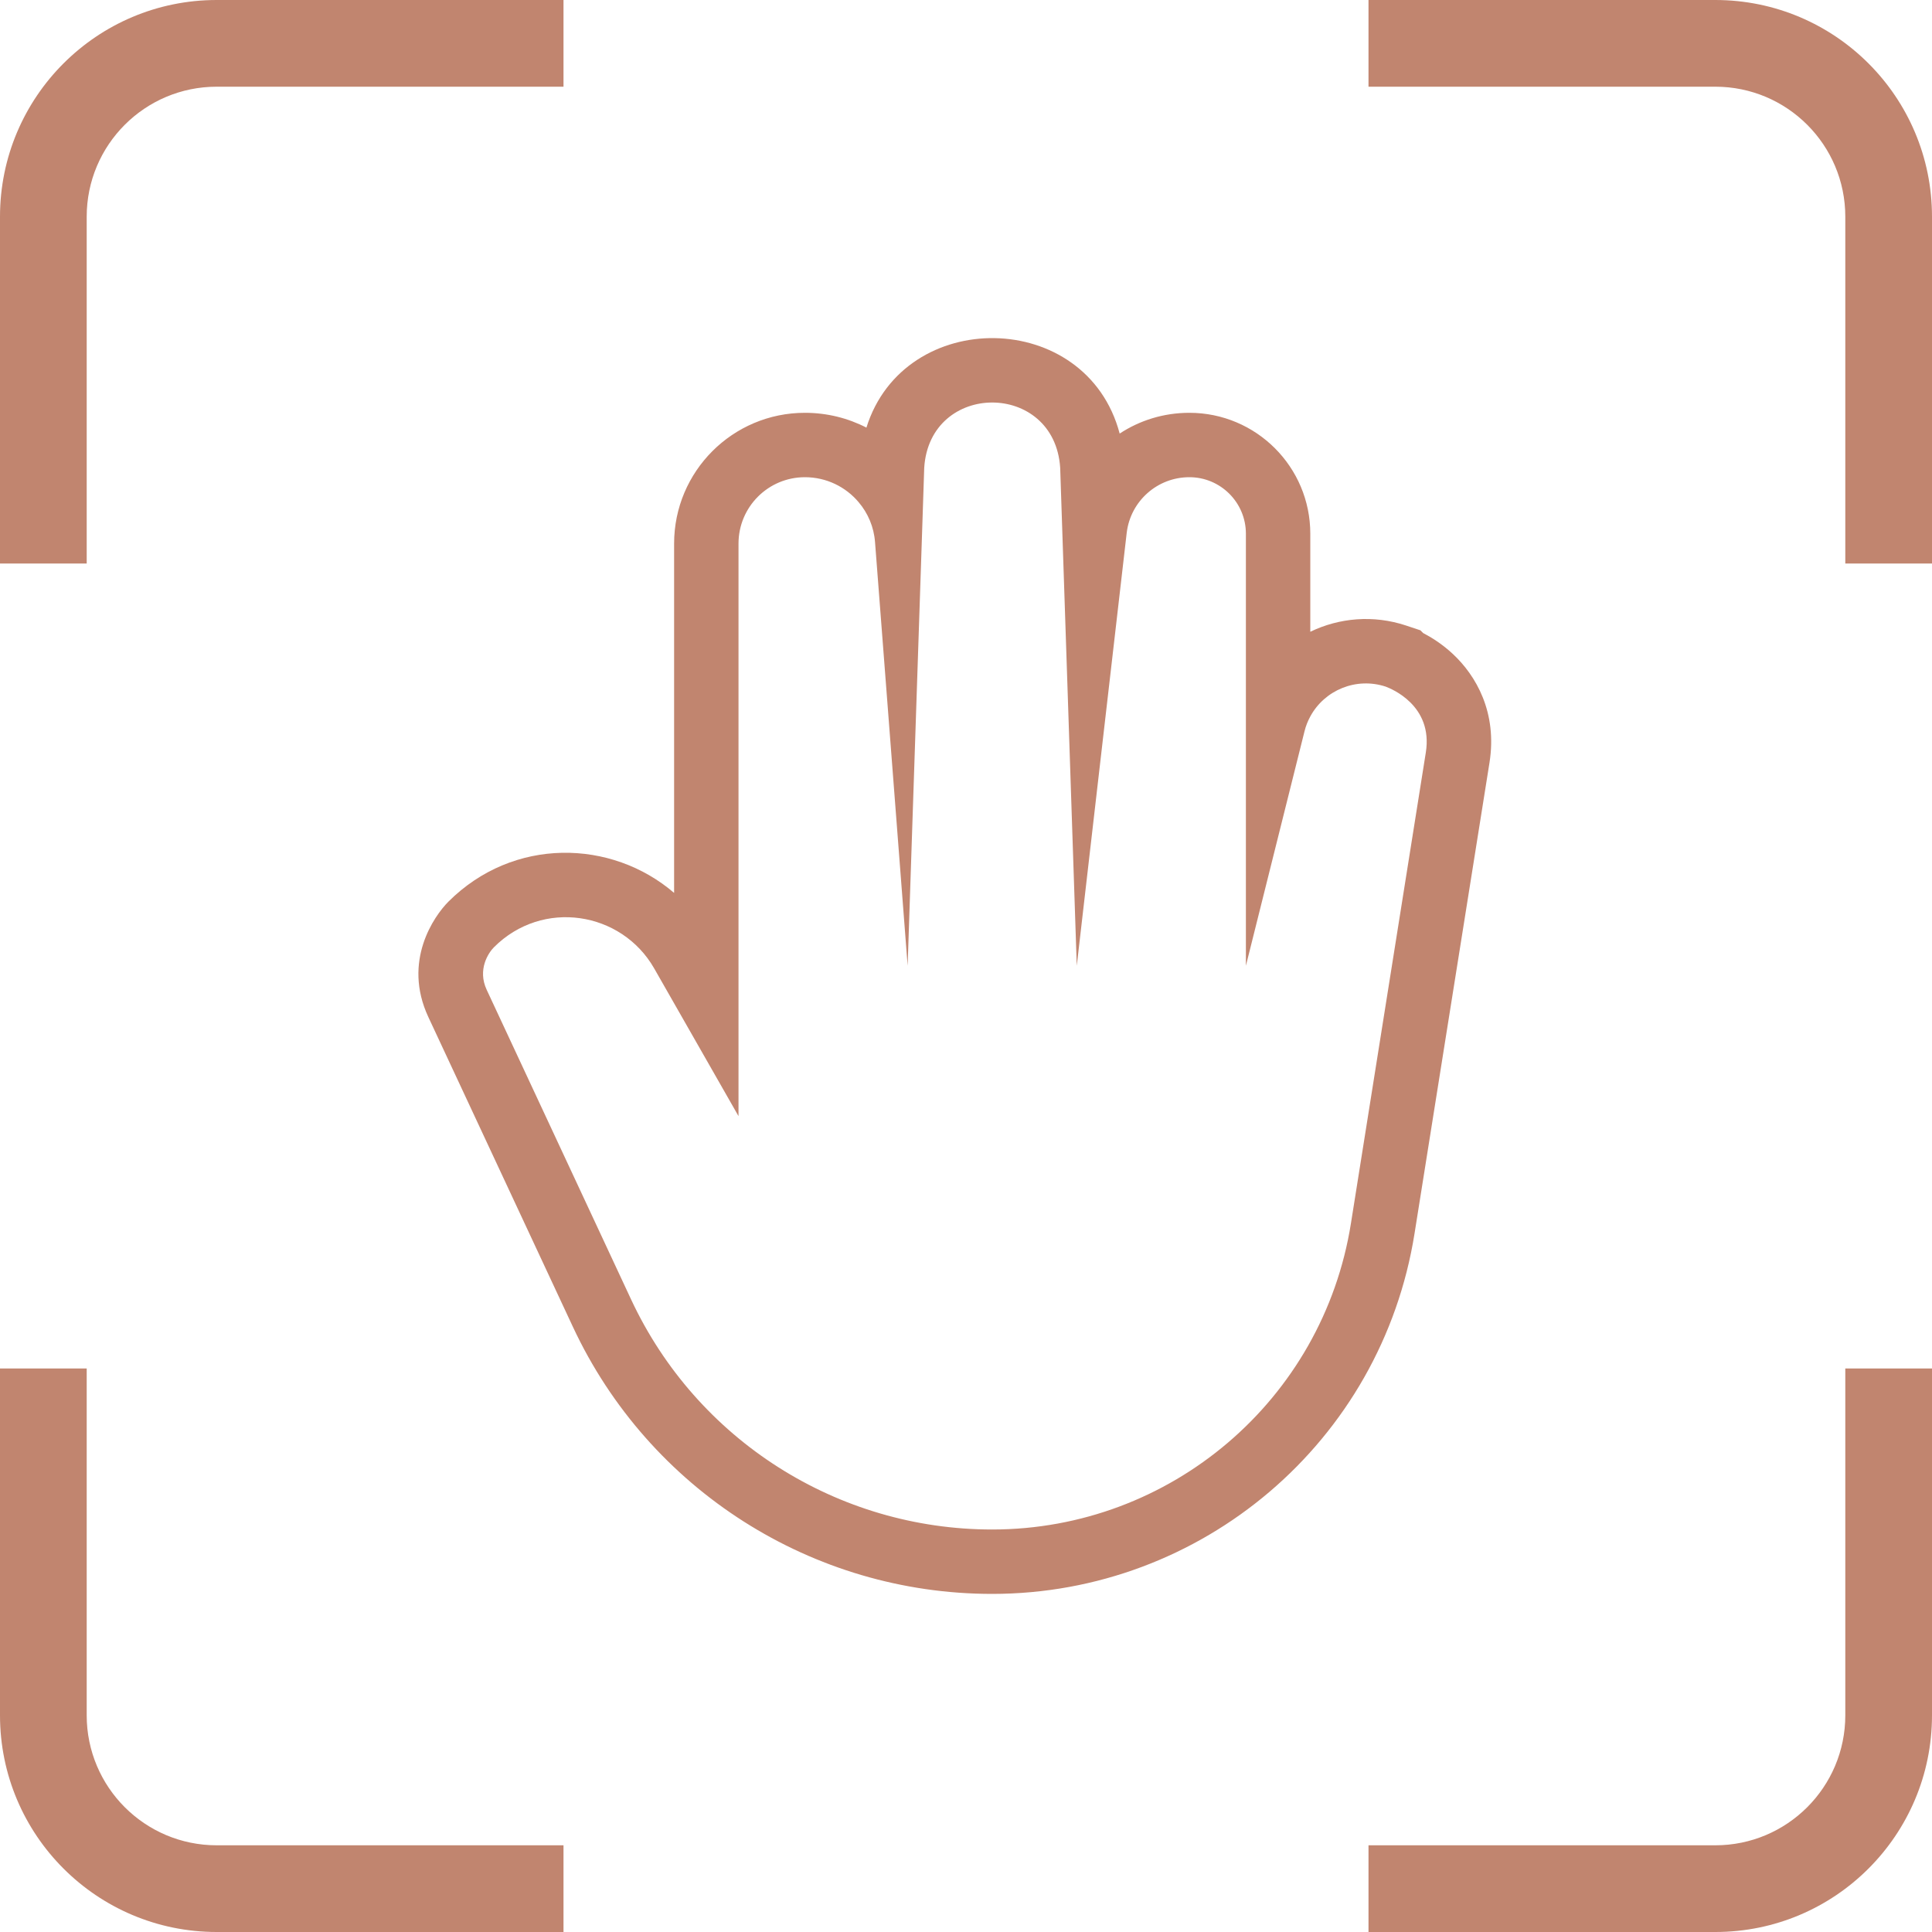 <svg width="24" height="24" viewBox="0 0 24 24" fill="none" xmlns="http://www.w3.org/2000/svg">
<g clip-path="url(#clip0_233_193)">
<path fill-rule="evenodd" clip-rule="evenodd" d="M-4.76837e-07 7L-4.76837e-07 2.692C-4.76837e-07 1.205 1.205 -4.76837e-07 2.692 -4.76837e-07L7 -4.76837e-07V1.077L2.692 1.077C1.8 1.077 1.077 1.8 1.077 2.692L1.077 7H-4.76837e-07Z" fill="#C1856F"/>
<path fill-rule="evenodd" clip-rule="evenodd" d="M24 7V2.692C24 1.205 22.795 -4.76837e-07 21.308 -4.76837e-07L17 -4.76837e-07V1.077L21.308 1.077C22.2 1.077 22.923 1.8 22.923 2.692V7H24Z" fill="#C1856F"/>
<path fill-rule="evenodd" clip-rule="evenodd" d="M24 17V21.308C24 22.795 22.795 24 21.308 24H17V22.923H21.308C22.2 22.923 22.923 22.2 22.923 21.308V17H24Z" fill="#C1856F"/>
<path fill-rule="evenodd" clip-rule="evenodd" d="M-4.76837e-07 17L-4.76837e-07 21.308C-4.76837e-07 22.795 1.205 24 2.692 24H7V22.923H2.692C1.8 22.923 1.077 22.2 1.077 21.308L1.077 17H-4.76837e-07Z" fill="#C1856F"/>
<path fill-rule="evenodd" clip-rule="evenodd" d="M7.841 16.145L6.046 12.296C5.928 12.044 6.068 11.835 6.136 11.767C6.74 11.163 7.721 11.322 8.126 12.029L9.174 13.865L9.174 6.753C9.174 6.297 9.543 5.928 9.999 5.928C10.266 5.928 10.506 6.048 10.666 6.238C10.781 6.373 10.856 6.545 10.87 6.735L11.275 11.997L11.452 6.69L11.481 5.811C11.549 4.731 13.1 4.729 13.17 5.811L13.376 11.997L13.996 6.622C13.996 6.619 13.997 6.617 13.997 6.614C14.046 6.224 14.377 5.928 14.775 5.928C15.162 5.928 15.477 6.242 15.477 6.63V11.997L16.205 9.085C16.221 9.019 16.246 8.957 16.277 8.9C16.454 8.573 16.847 8.408 17.215 8.53C17.215 8.531 17.217 8.531 17.22 8.532C17.273 8.553 17.806 8.759 17.712 9.348L16.782 15.196C16.433 17.394 14.538 19 12.325 19C10.403 19 8.655 17.887 7.841 16.145ZM17.572 15.322C17.161 17.909 14.93 19.8 12.325 19.8C10.092 19.8 8.061 18.506 7.117 16.483L5.321 12.634C4.997 11.94 5.393 11.379 5.57 11.201C6.377 10.395 7.596 10.424 8.374 11.092V6.753C8.374 5.855 9.102 5.128 9.999 5.128C10.274 5.128 10.534 5.194 10.763 5.312C11.232 3.807 13.497 3.828 13.909 5.386C14.158 5.222 14.456 5.128 14.775 5.128C15.604 5.128 16.277 5.8 16.277 6.63V7.848C16.635 7.675 17.059 7.635 17.468 7.771L17.645 7.83L17.679 7.864C17.679 7.864 17.679 7.864 17.679 7.864C17.777 7.915 17.913 7.998 18.047 8.123C18.336 8.392 18.602 8.85 18.503 9.474L17.572 15.322ZM17.509 7.786C17.507 7.786 17.508 7.786 17.51 7.787L17.509 7.786Z" fill="#C1856F"/>
</g>
<defs>
<clipPath id="clip0_233_193">
<rect width="24" height="24" fill="white"/>
</clipPath>
</defs>
</svg>
